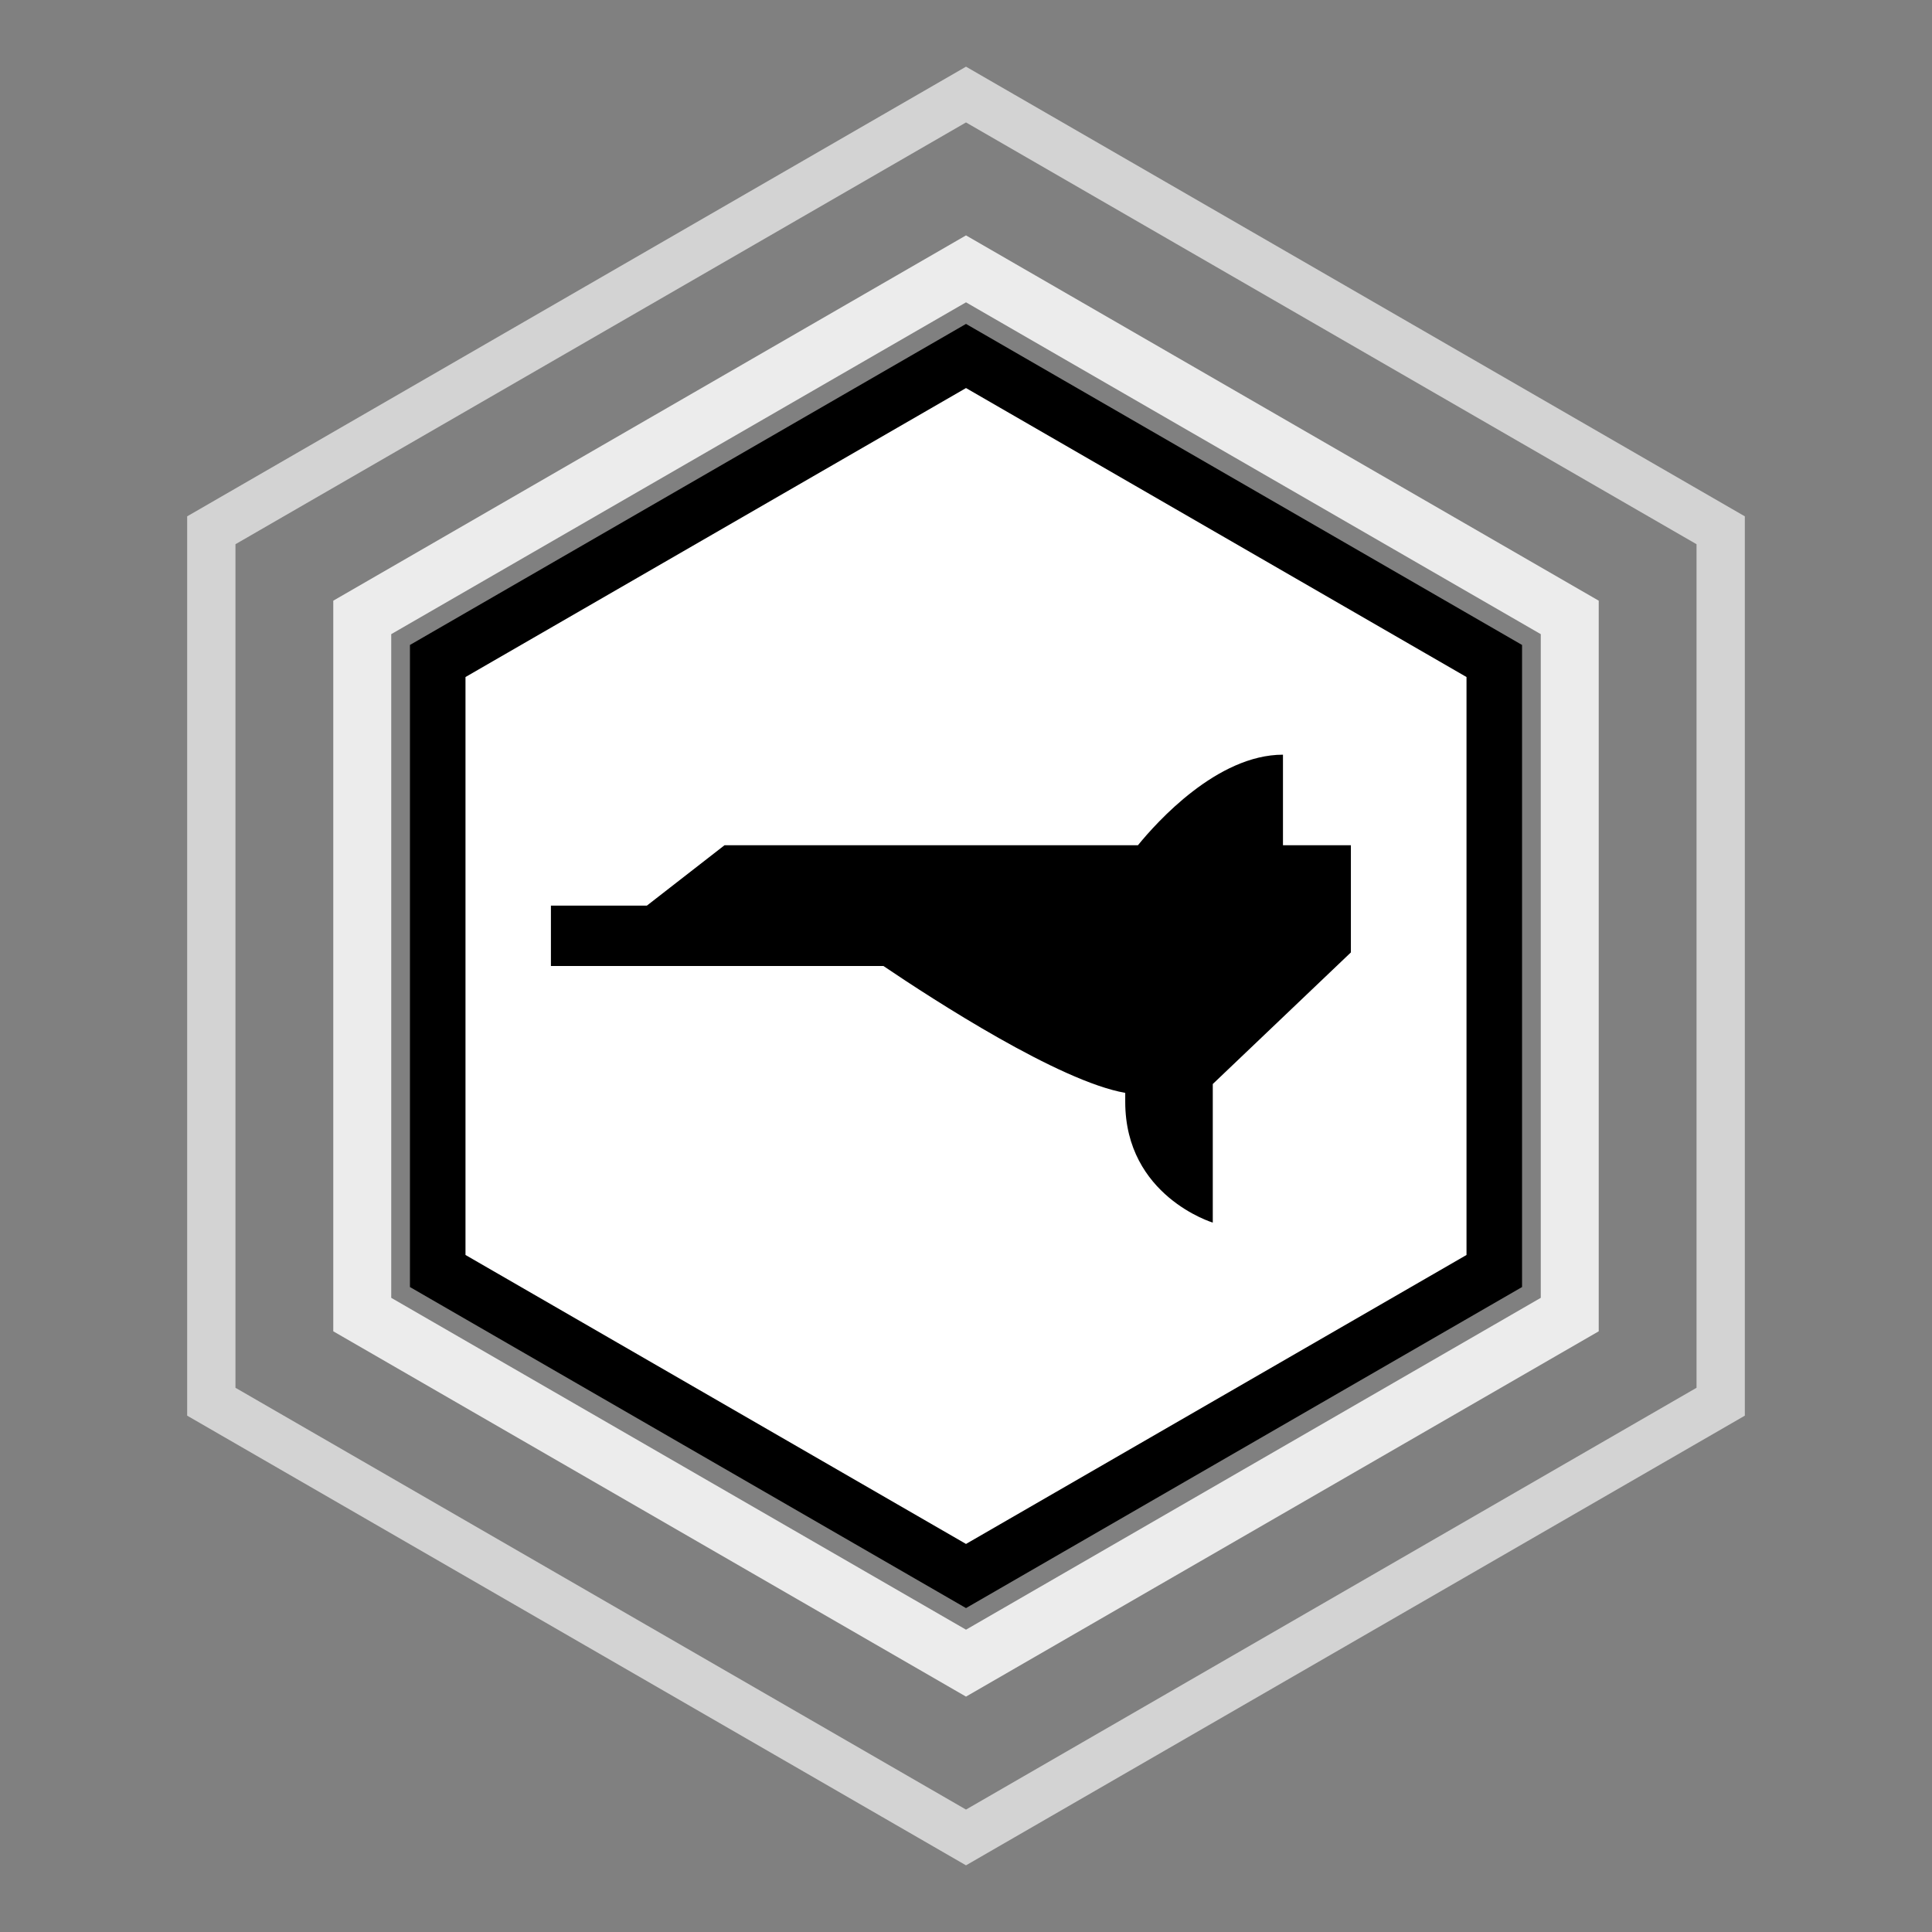 <svg xmlns='http://www.w3.org/2000/svg' class="frigate-icon" viewBox="0 0 400 400">
<rect x="0" y="0" width="400" height="400" fill="#808080" stroke="none"/>
<polygon class="outer-ring" fill="none" stroke="#FFFFFF" stroke-width="10" stroke-miterlimit="10" stroke-opacity="0.65" points="43.75,109.789 
	200.001,19.577 356.25,109.789 356.25,290.211 200.001,380.424 43.75,290.211 "/>
<polygon class="inner-ring" fill="none" stroke="#FFFFFF" stroke-width="12" stroke-miterlimit="10" stroke-opacity="0.85" points="75,127.831 
	200.001,55.664 325,127.831 325,272.167 200.001,344.336 75,272.167 "/>
<polygon class="fill" fill="#FFFFFF" points="90.625,136.852 200.001,73.703 309.375,136.852 309.375,263.148 200.001,326.297 90.625,263.148 "/>
<polygon class="border" fill="none" stroke="#000000" stroke-width="11.5" stroke-miterlimit="10" points="90.625,136.852 200.001,73.703 
	309.375,136.852 309.375,263.148 200.001,326.297 90.625,263.148 "/>
<path class="icon" d="M279.688,175h-14.063v-18.75c-13.625,0-26.164,14-30.026,18.75H150l-16.072,12.5h-19.866V200h68.842
	c10.452,7.064,36.394,23.869,50.064,26.268v1.857c0,19.531,18.125,25,18.125,25v-28.689l28.594-27.248V175L279.688,175z"/>
</svg>